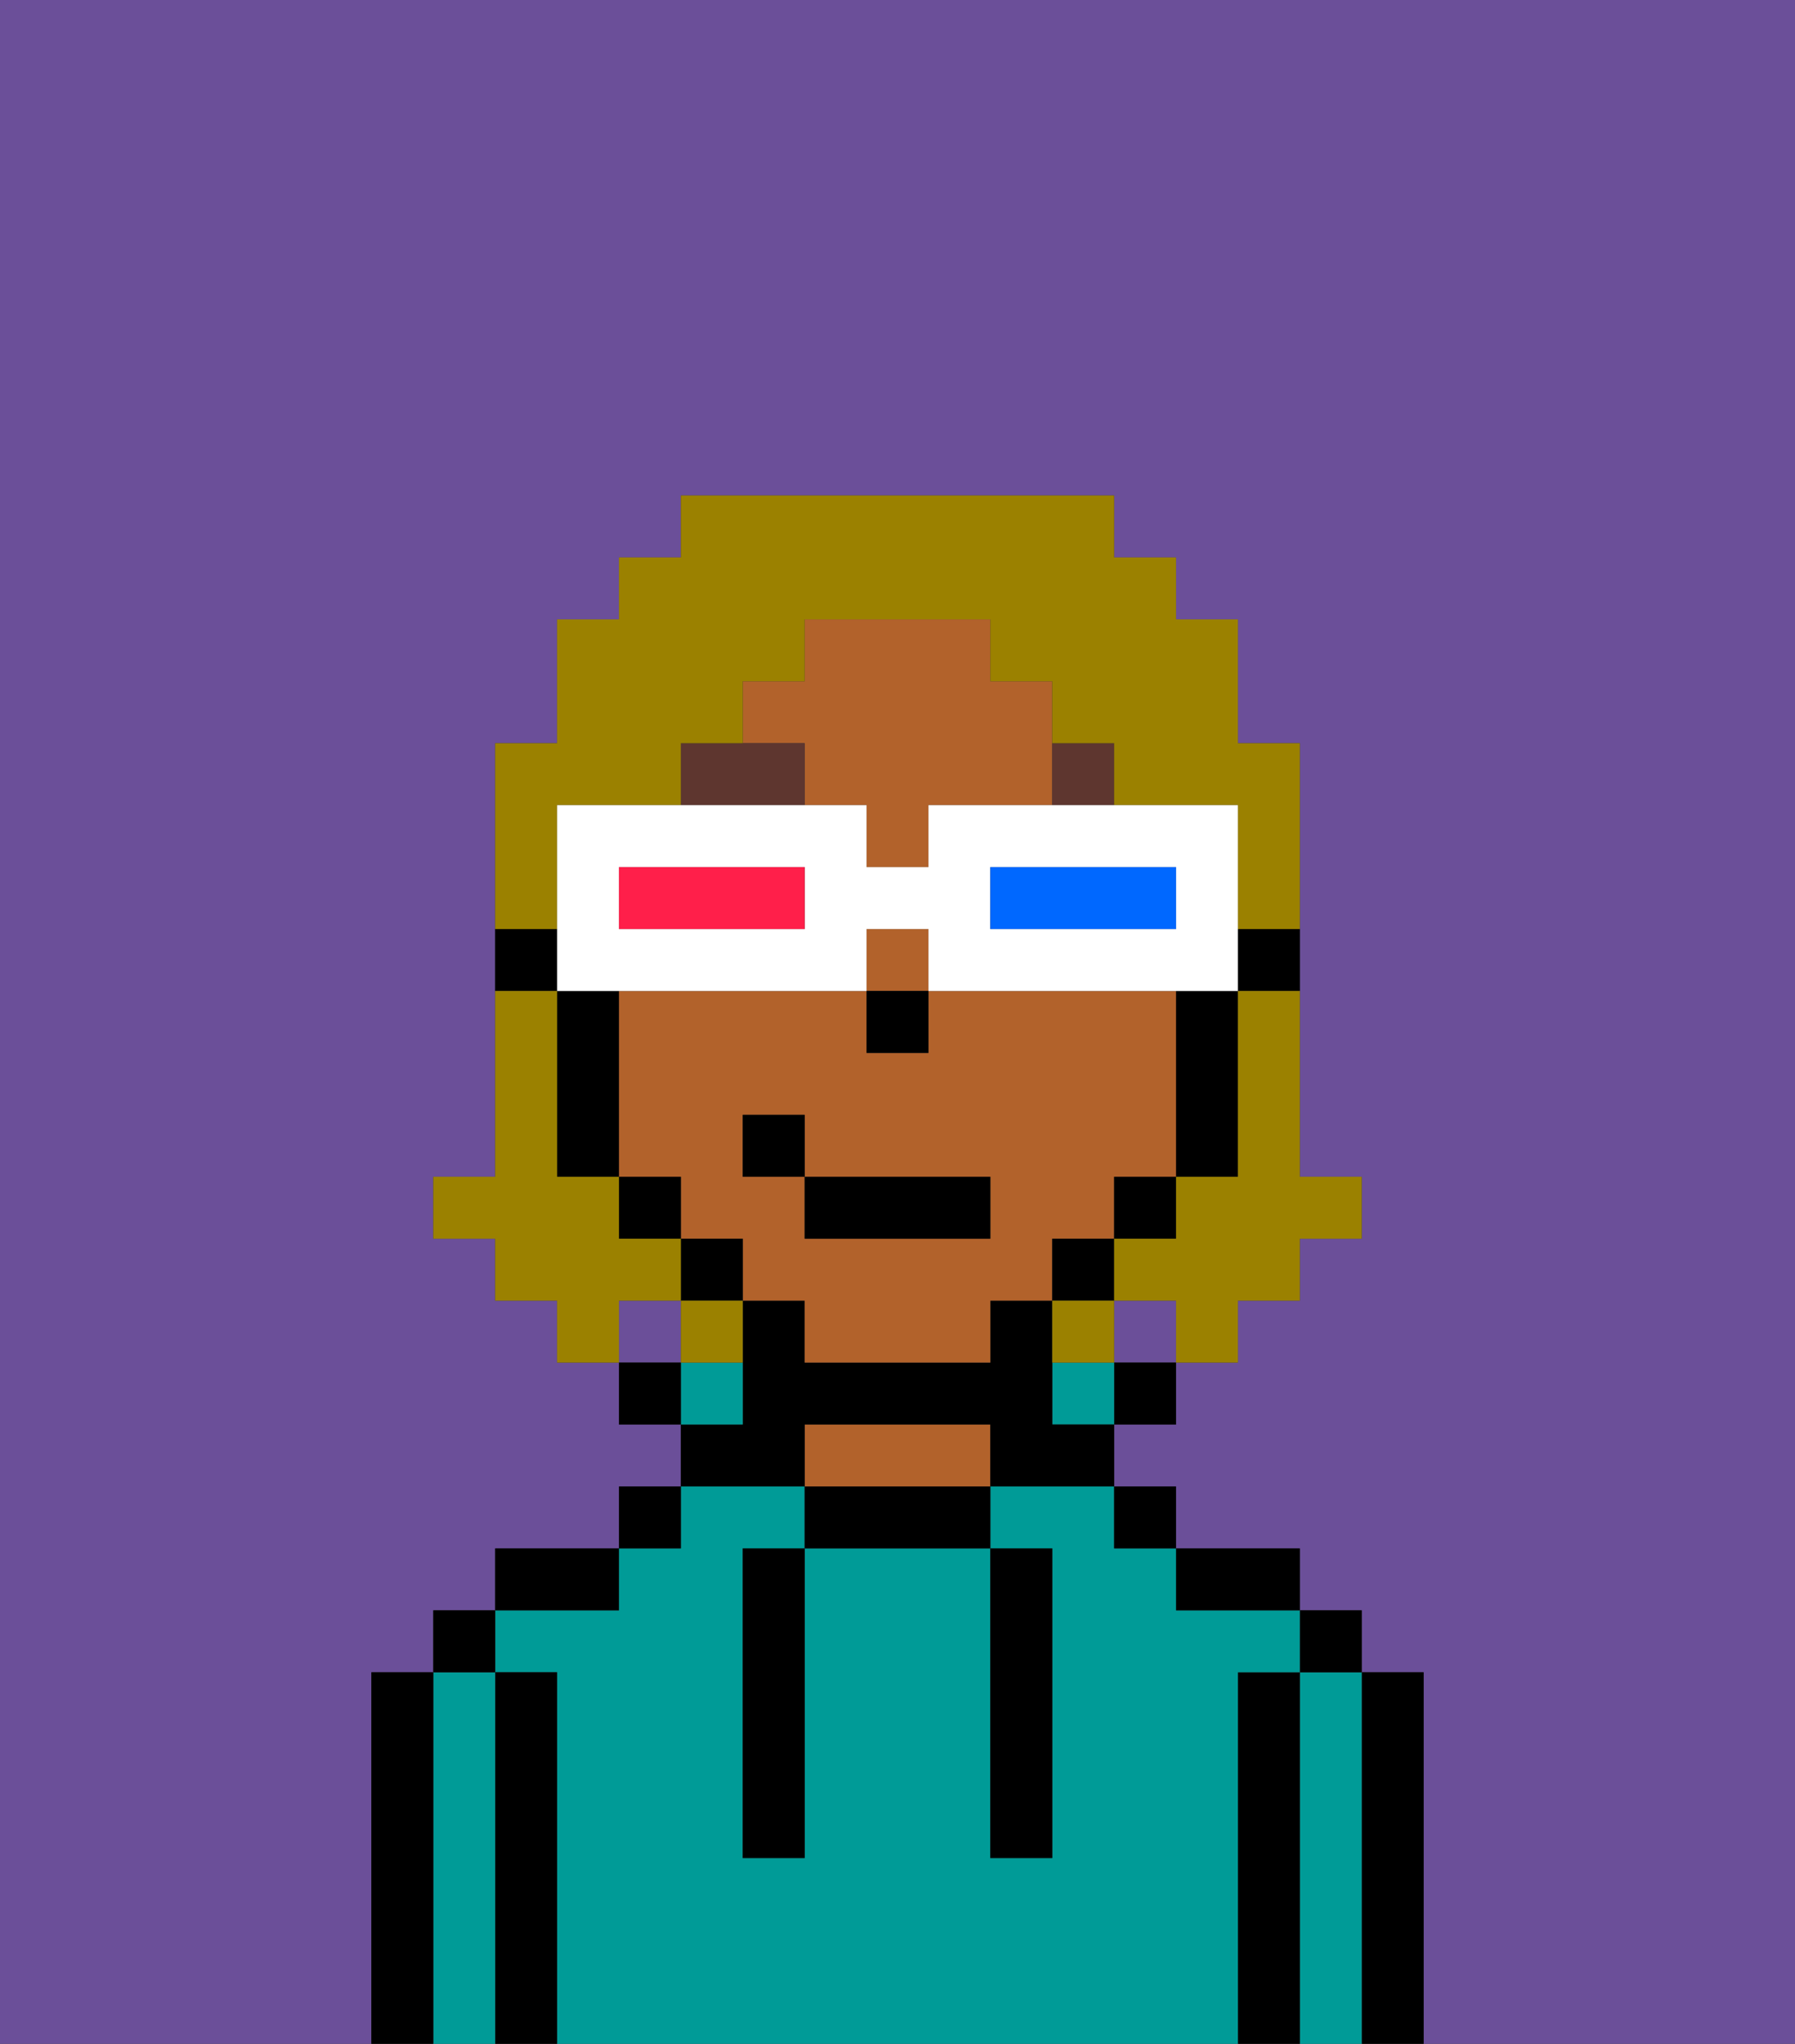 <svg xmlns="http://www.w3.org/2000/svg" viewBox="0 0 29 33"><rect x="0" y="0" width="29" height="33" fill="#333333" stroke="none"/><defs><style>polygon,rect,path{shape-rendering:crispedges;}.ra279-1{fill:#6b4f99;}.ra279-2{fill:#000000;}.ra279-3{fill:#009b97;}.ra279-4{fill:#b2622b;}.ra279-5{fill:#5e362f;}.ra279-6{fill:#9b8100;}.ra279-7{fill:#ffffff;}.ra279-8{fill:#0068ff;}.ra279-9{fill:#ff1f4a;}</style></defs><path class="ra279-1" d="M0,33H6V27H7V26H8V25h2V24h1V23H10V22H9V21H8V20H7V19H8V12H9V10h1V9h1V8h7V9h1v1h1v2h1v7h1v1H21v1H20v1H19v1H18v1h1v1h2v1h1v1h1v6h6V0H0Z"/><rect class="ra279-1" x="18" y="21" width="1" height="1"/><rect class="ra279-1" x="10" y="21" width="1" height="1"/><path class="ra279-2" d="M23,27H22v6h1V27Z"/><path class="ra279-3" d="M22,27H21v6h1V27Z"/><rect class="ra279-2" x="21" y="26" width="1" height="1"/><path class="ra279-2" d="M21,27H20v6h1V27Z"/><path class="ra279-3" d="M20,27h1V26H19V25H18V24H16v1h1v5H16V25H13v5H12V25h1V24H11v1H10v1H8v1H9v6H20V27Z"/><path class="ra279-2" d="M20,26h1V25H19v1Z"/><rect class="ra279-2" x="18" y="24" width="1" height="1"/><rect class="ra279-2" x="18" y="22" width="1" height="1"/><rect class="ra279-3" x="17" y="22" width="1" height="1"/><path class="ra279-2" d="M13,24v1h3V24H13Z"/><path class="ra279-4" d="M15,23H13v1h3V23Z"/><path class="ra279-2" d="M13,23h3v1h2V23H17V21H16v1H13V21H12v2H11v1h2Z"/><path class="ra279-3" d="M12,22H11v1h1Z"/><rect class="ra279-2" x="10" y="24" width="1" height="1"/><rect class="ra279-2" x="10" y="22" width="1" height="1"/><path class="ra279-2" d="M10,25H8v1h2Z"/><path class="ra279-2" d="M9,27H8v6H9V27Z"/><path class="ra279-3" d="M8,27H7v6H8V27Z"/><rect class="ra279-2" x="7" y="26" width="1" height="1"/><path class="ra279-2" d="M7,27H6v6H7V27Z"/><path class="ra279-2" d="M12,26v4h1V25H12Z"/><path class="ra279-2" d="M16,30h1V25H16v5Z"/><path class="ra279-2" d="M20,16h1V15H20Z"/><path class="ra279-4" d="M13,13h1v1h1V13h2V11H16V10H13v1H12v1h1Z"/><path class="ra279-4" d="M18,20V19h1V16H15v1H14V16H10v3h1v1h1v1h1v1h3V21h1V20Zm-2,0H13V19H12V18h1v1h3Z"/><rect class="ra279-4" x="14" y="15" width="1" height="1"/><path class="ra279-2" d="M19,17v2h1V16H19Z"/><rect class="ra279-2" x="18" y="19" width="1" height="1"/><rect class="ra279-2" x="17" y="20" width="1" height="1"/><rect class="ra279-2" x="11" y="20" width="1" height="1"/><rect class="ra279-2" x="10" y="19" width="1" height="1"/><path class="ra279-2" d="M10,16H9v3h1V16Z"/><path class="ra279-2" d="M9,15H8v1H9Z"/><rect class="ra279-2" x="14" y="16" width="1" height="1"/><path class="ra279-5" d="M13,12H11v1h2Z"/><path class="ra279-5" d="M18,13V12H17v1Z"/><rect class="ra279-2" x="13" y="19" width="3" height="1"/><rect class="ra279-2" x="12" y="18" width="1" height="1"/><path class="ra279-6" d="M20,17v2H19v1H18v1h1v1h1V21h1V20h1V19H21V16H20Z"/><path class="ra279-6" d="M9,14V13h2V12h1V11h1V10h3v1h1v1h1v1h2v2h1V12H20V10H19V9H18V8H11V9H10v1H9v2H8v3H9Z"/><path class="ra279-6" d="M11,21V20H10V19H9V16H8v3H7v1H8v1H9v1h1V21Z"/><path class="ra279-6" d="M11,22h1V21H11Z"/><path class="ra279-6" d="M18,21H17v1h1Z"/><path class="ra279-7" d="M11,16h3V15h1v1h5V13H15v1H14V13H9v3h2Zm5-2h3v1H16Zm-6,0h3v1H10Z"/><path class="ra279-8" d="M19,15V14H16v1h3Z"/><path class="ra279-9" d="M13,15V14H10v1h3Z"/></svg>